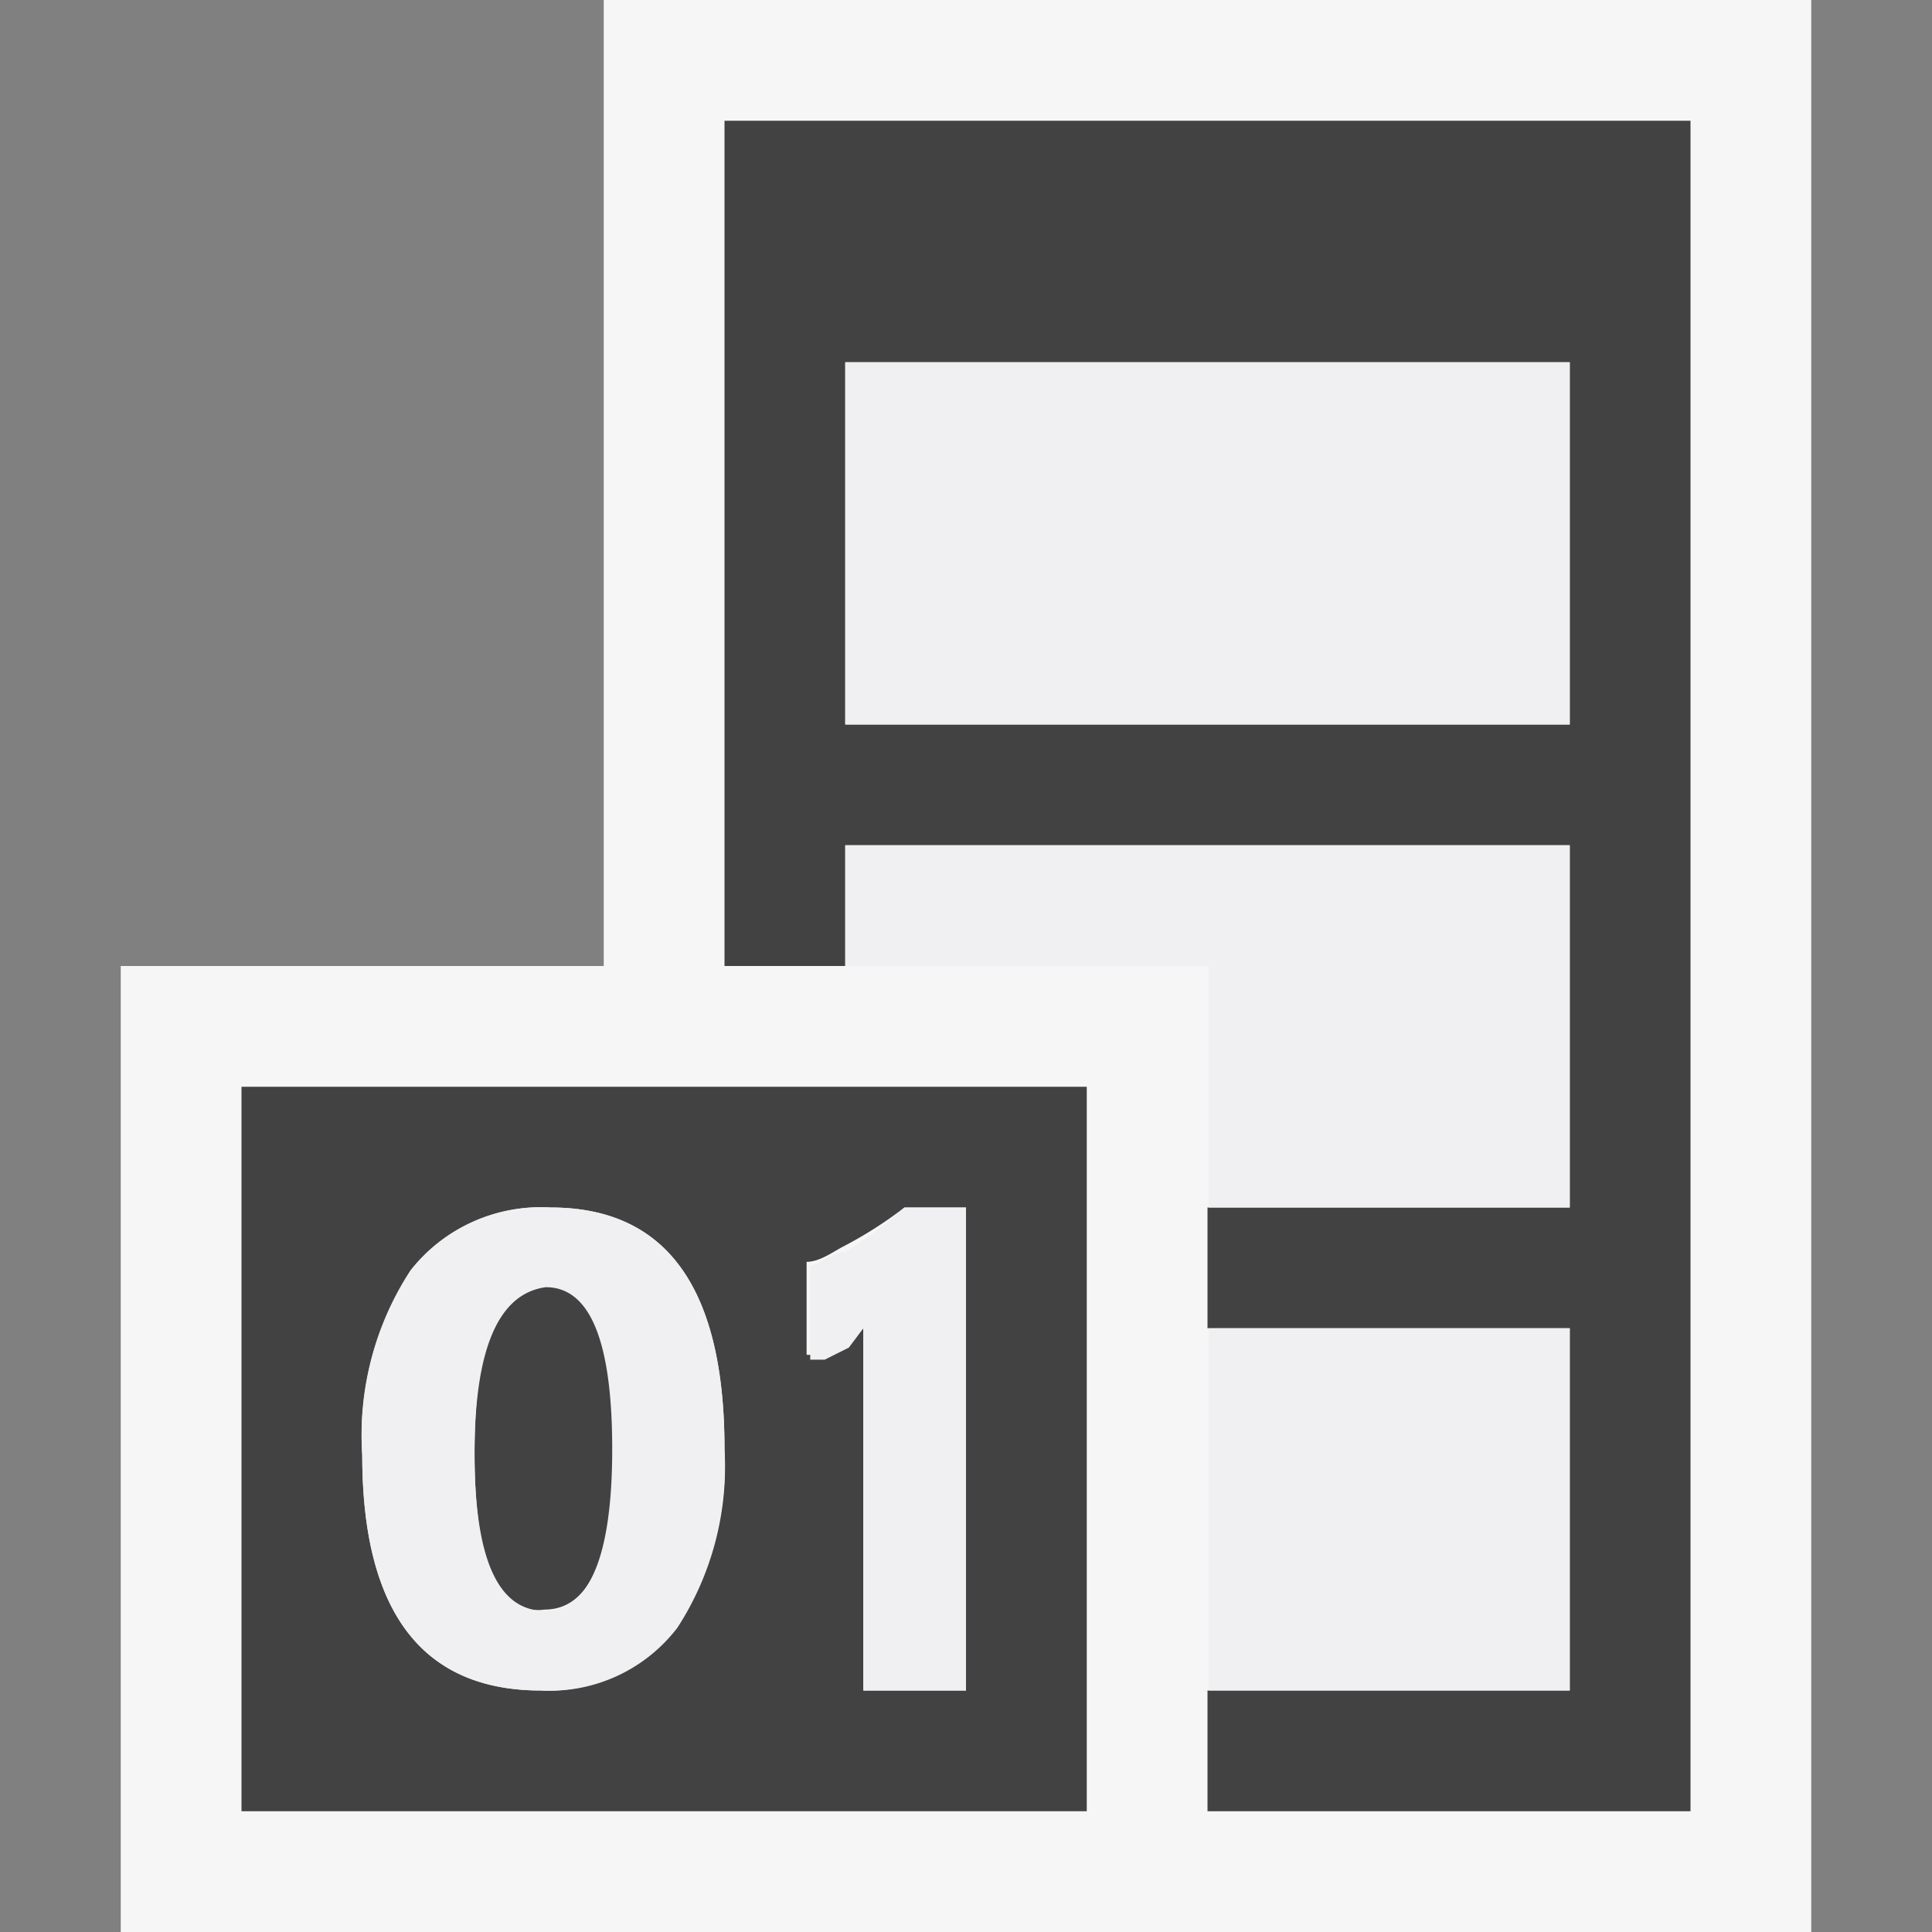 <svg xmlns="http://www.w3.org/2000/svg" width="16" height="16" viewBox="0 0 16 16">
    <rect x="0" y="0" width="16" height="16" fill="#808080" stroke="none"/>
    <defs>
        <style>
            .cls-1,
            .cls-2 {
                fill: #f6f6f6;
            }

            .cls-1 {
                opacity: 0;
            }

            .cls-3 {
                fill: #424242;
            }

            .cls-4 {
                fill: none;
            }

            .cls-5 {
                fill: #f0eff1;
            }
        </style>
    </defs>
    <title>default_16x</title>
    <g id="outline">
        <rect class="cls-1" width="16" height="16" />
        <path class="cls-2" d="M15,0V16H1V8H5V0Z" />
    </g>
    <g id="icon_bg">
        <path class="cls-3" d="M6,1V8H7V7h6v3H10v1h3v3H10v1h4V1Zm7,5H7V3h6Z" />
        <path class="cls-3" d="M4.52,10.65q-.59,0-.59,1.38t.58,1.3c.38,0,.57-.45.57-1.34S4.89,10.65,4.52,10.65Z" />
        <path class="cls-3"
            d="M2,9v6H9V9Zm3.61,4.46A1.33,1.33,0,0,1,4.48,14C3.49,14,3,13.34,3,12.05a2.49,2.49,0,0,1,.4-1.53A1.37,1.37,0,0,1,4.56,10Q6,10,6,12A2.45,2.45,0,0,1,5.61,13.46ZM8,14H7.15V11L7,11.12l-.2.1-.12,0v-.77c.1,0,.2-.07.29-.12A3.39,3.39,0,0,0,7.49,10H8Z" />
    </g>
    <g id="icon_fg">
        <rect class="cls-4" x="4" y="12" width="1" height="1" />
        <rect class="cls-5" x="7" y="3" width="6" height="3" />
        <rect class="cls-5" x="10.01" y="11" width="2.99" height="3" />
        <polygon class="cls-5" points="7 8 10.01 8 10.01 10 13 10 13 7 7 7 7 8" />
        <path class="cls-5"
            d="M4.56,10a1.37,1.37,0,0,0-1.16.53A2.49,2.49,0,0,0,3,12.05C3,13.34,3.49,14,4.48,14a1.33,1.33,0,0,0,1.13-.52A2.45,2.45,0,0,0,6,12Q6,10,4.56,10Zm-.05,3.34q-.58,0-.58-1.3t.59-1.38q.55,0,.55,1.34C5.07,12.89,4.88,13.34,4.51,13.34Z" />
        <path class="cls-5"
            d="M7,10.37c-.09,0-.19.08-.29.12v.77l.12,0,.2-.1L7.15,11v3H8V10H7.49A3.39,3.39,0,0,1,7,10.37Z" />
    </g>
</svg>
